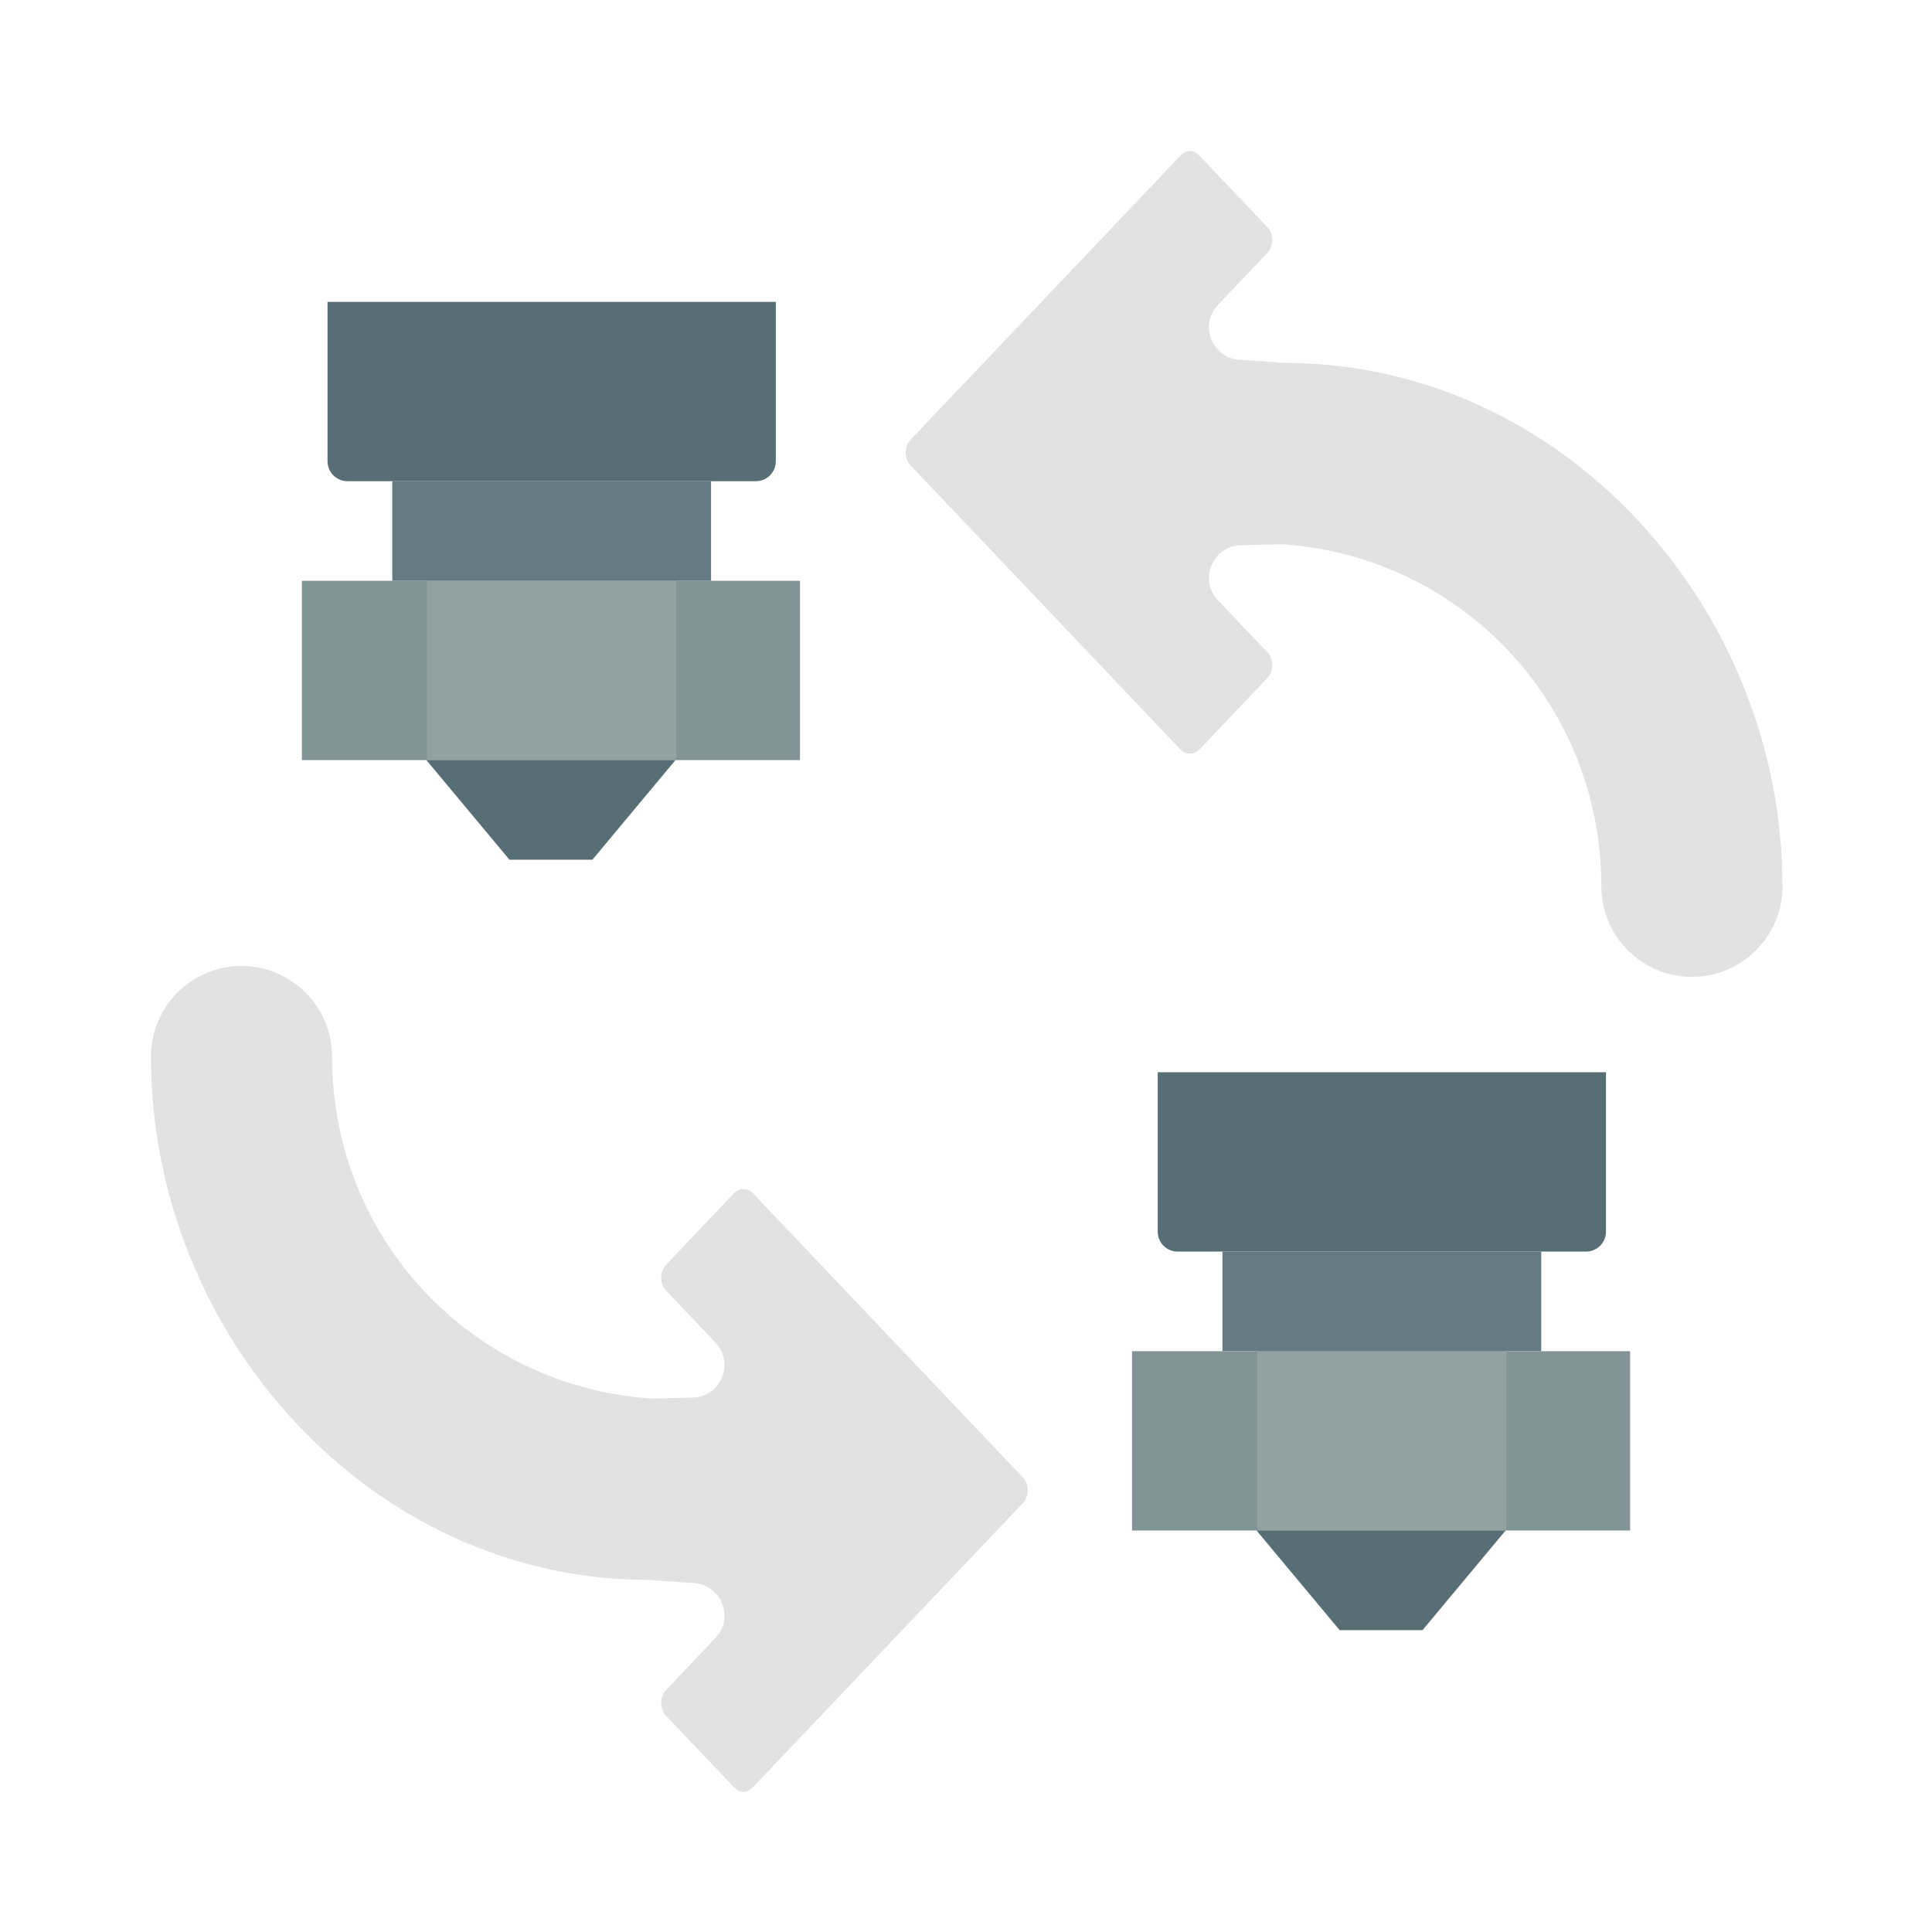 <?xml version="1.0" encoding="UTF-8" standalone="no"?>
<svg
   width="64"
   height="64"
   viewBox="0 0 64 64"
   version="1.1"
   id="svg57"
   sodipodi:docname="toolchanger.svg"
   inkscape:version="1.1 (c4e8f9ed74, 2021-05-24)"
   xmlns:inkscape="http://www.inkscape.org/namespaces/inkscape"
   xmlns:sodipodi="http://sodipodi.sourceforge.net/DTD/sodipodi-0.dtd"
   xmlns="http://www.w3.org/2000/svg"
   xmlns:svg="http://www.w3.org/2000/svg"
   xmlns:rdf="http://www.w3.org/1999/02/22-rdf-syntax-ns#"
   xmlns:cc="http://creativecommons.org/ns#"
   xmlns:dc="http://purl.org/dc/elements/1.1/">
  <sodipodi:namedview
     pagecolor="#505050"
     bordercolor="#ffffff"
     borderopacity="1"
     objecttolerance="10"
     gridtolerance="10"
     guidetolerance="10"
     inkscape:pageopacity="1"
     inkscape:pageshadow="2"
     inkscape:window-width="1600"
     inkscape:window-height="826"
     id="namedview17"
     showgrid="false"
     inkscape:zoom="4.90625"
     inkscape:cx="4.0764331"
     inkscape:cy="42.700637"
     inkscape:window-x="0"
     inkscape:window-y="0"
     inkscape:window-maximized="1"
     inkscape:current-layer="svg57"
     inkscape:document-rotation="0"
     inkscape:pagecheckerboard="false" />
  <defs
     id="defs61" />
  <!-- Generator: Sketch 52.5 (67469) - http://www.bohemiancoding.com/sketch -->
  <title
     id="title2">extruder1</title>
  <path
     id="path3691"
     style="color:#000000;display:inline;opacity:0.998;fill:#e2e2e2;stroke:none;stroke-width:0.539;stroke-linecap:round;stroke-linejoin:round;-inkscape-stroke:none"
     d="M 39.418,5 C 39.307,5 39.196,5.058 39.086,5.174 L 32.397,12.215 30.165,14.562 c -0.219,0.231 -0.219,0.628 0,0.859 l 2.232,2.348 6.689,7.043 c 0.11,0.116 0.22,0.152 0.332,0.152 0.112,0 0.222,-0.037 0.332,-0.152 l 2.229,-2.348 c 0.219,-0.23 0.219,-0.631 0,-0.861 l -1.631,-1.717 c -0.653,-0.687 -0.167,-1.824 0.781,-1.824 l 1.326,-0.033 c 5.946,0.39 10.592,5.28 10.592,11.33 0,1.657 1.343,3 3,3 1.657,0 3,-1.343 3,-3 0,-9.253 -7.315,-17.336 -16.469,-17.336 h -0.002 l -1.447,-0.102 c -0.948,-1.93e-4 -1.435,-1.135 -0.781,-1.822 l 1.631,-1.719 c 0.219,-0.23 0.219,-0.631 0,-0.861 L 39.75,5.174 C 39.641,5.058 39.53,5 39.418,5 Z"
     sodipodi:nodetypes="sccccccsccccccssssccccccs" />
  <desc
     id="desc4">Created with Sketch.</desc>
  <g
     id="g851"
     transform="matrix(0.33,0,0,0.33,7.69,8.542)"
     style="stroke-width:3.03">
    <rect
       style="opacity:0.998;fill:#839496;fill-opacity:1;stroke:none;stroke-width:6.061;stroke-linecap:round;stroke-linejoin:round;stroke-miterlimit:4;stroke-dasharray:none;stop-color:#000000"
       id="rect1033"
       width="50"
       height="18"
       x="7"
       y="32.418" />
    <rect
       style="opacity:0.998;fill:#93a1a1;fill-opacity:1;stroke:none;stroke-width:6.061;stroke-linecap:round;stroke-linejoin:round;stroke-miterlimit:4;stroke-dasharray:none;stop-color:#000000"
       id="rect1035"
       width="25"
       height="18"
       x="19.576"
       y="32.418" />
    <path
       style="fill:#586e75;fill-opacity:1;stroke:none;stroke-width:3.03px;stroke-linecap:butt;stroke-linejoin:miter;stroke-opacity:1"
       d="m 19.5,50.418 h 25 l -8.337,10 h -8.326 z"
       id="path1037" />
    <rect
       style="opacity:0.998;fill:#657b83;fill-opacity:1;stroke:none;stroke-width:6.061;stroke-linecap:round;stroke-linejoin:round;stroke-miterlimit:4;stroke-dasharray:none;stop-color:#000000"
       id="rect1039"
       width="32"
       height="10"
       x="16.076"
       y="22.418" />
    <path
       id="rect1055"
       style="opacity:0.998;fill:#586e75;fill-opacity:1;stroke:none;stroke-width:6.061;stroke-linecap:round;stroke-linejoin:round;stroke-miterlimit:4;stroke-dasharray:none;stop-color:#000000"
       d="m 9.576,4.418 v 10 6 c 0,1.108 0.892,2 2,2 h 41 c 1.108,0 2,-0.892 2,-2 v -6 -10 z" />
  </g>
  <g
     id="g863"
     transform="matrix(0.33,0,0,0.33,35.19,34.062)"
     style="stroke-width:3.03">
    <rect
       style="opacity:0.998;fill:#839496;fill-opacity:1;stroke:none;stroke-width:6.061;stroke-linecap:round;stroke-linejoin:round;stroke-miterlimit:4;stroke-dasharray:none;stop-color:#000000"
       id="rect853"
       width="50"
       height="18"
       x="7"
       y="32.418" />
    <rect
       style="opacity:0.998;fill:#93a1a1;fill-opacity:1;stroke:none;stroke-width:6.061;stroke-linecap:round;stroke-linejoin:round;stroke-miterlimit:4;stroke-dasharray:none;stop-color:#000000"
       id="rect855"
       width="25"
       height="18"
       x="19.576"
       y="32.418" />
    <path
       style="fill:#586e75;fill-opacity:1;stroke:none;stroke-width:3.03px;stroke-linecap:butt;stroke-linejoin:miter;stroke-opacity:1"
       d="m 19.5,50.418 h 25 l -8.337,10 h -8.326 z"
       id="path857" />
    <rect
       style="opacity:0.998;fill:#657b83;fill-opacity:1;stroke:none;stroke-width:6.061;stroke-linecap:round;stroke-linejoin:round;stroke-miterlimit:4;stroke-dasharray:none;stop-color:#000000"
       id="rect859"
       width="32"
       height="10"
       x="16.076"
       y="22.418" />
    <path
       id="path861"
       style="opacity:0.998;fill:#586e75;fill-opacity:1;stroke:none;stroke-width:6.061;stroke-linecap:round;stroke-linejoin:round;stroke-miterlimit:4;stroke-dasharray:none;stop-color:#000000"
       d="m 9.576,4.418 v 10 6 c 0,1.108 0.892,2 2,2 h 41 c 1.108,0 2,-0.892 2,-2 v -6 -10 z" />
  </g>
  <path
     id="path4175"
     style="color:#000000;display:inline;opacity:0.998;fill:#e2e2e2;stroke:none;stroke-width:0.539;stroke-linecap:round;stroke-linejoin:round;-inkscape-stroke:none"
     d="m 24.629,59.359 c 0.111,0 0.222,-0.058 0.332,-0.174 l 6.689,-7.041 2.232,-2.348 c 0.219,-0.231 0.219,-0.628 0,-0.859 l -2.232,-2.348 -6.689,-7.043 c -0.11,-0.116 -0.22,-0.152 -0.332,-0.152 -0.112,0 -0.222,0.037 -0.332,0.152 l -2.229,2.348 c -0.219,0.23 -0.219,0.631 0,0.861 l 1.631,1.717 c 0.653,0.687 0.167,1.824 -0.781,1.824 l -1.326,0.033 C 15.646,45.94 11,41.051 11,35 11,33.343 9.657,32 8,32 c -1.657,0 -3,1.343 -3,3 0,9.253 7.315,17.336 16.469,17.336 h 0.002 l 1.447,0.102 c 0.948,1.93e-4 1.435,1.135 0.781,1.822 l -1.631,1.719 c -0.219,0.23 -0.219,0.631 0,0.861 l 2.228,2.346 c 0.11,0.115 0.221,0.174 0.332,0.174 z"
     sodipodi:nodetypes="sccccccsccccccssssccccccs" />
</svg>

